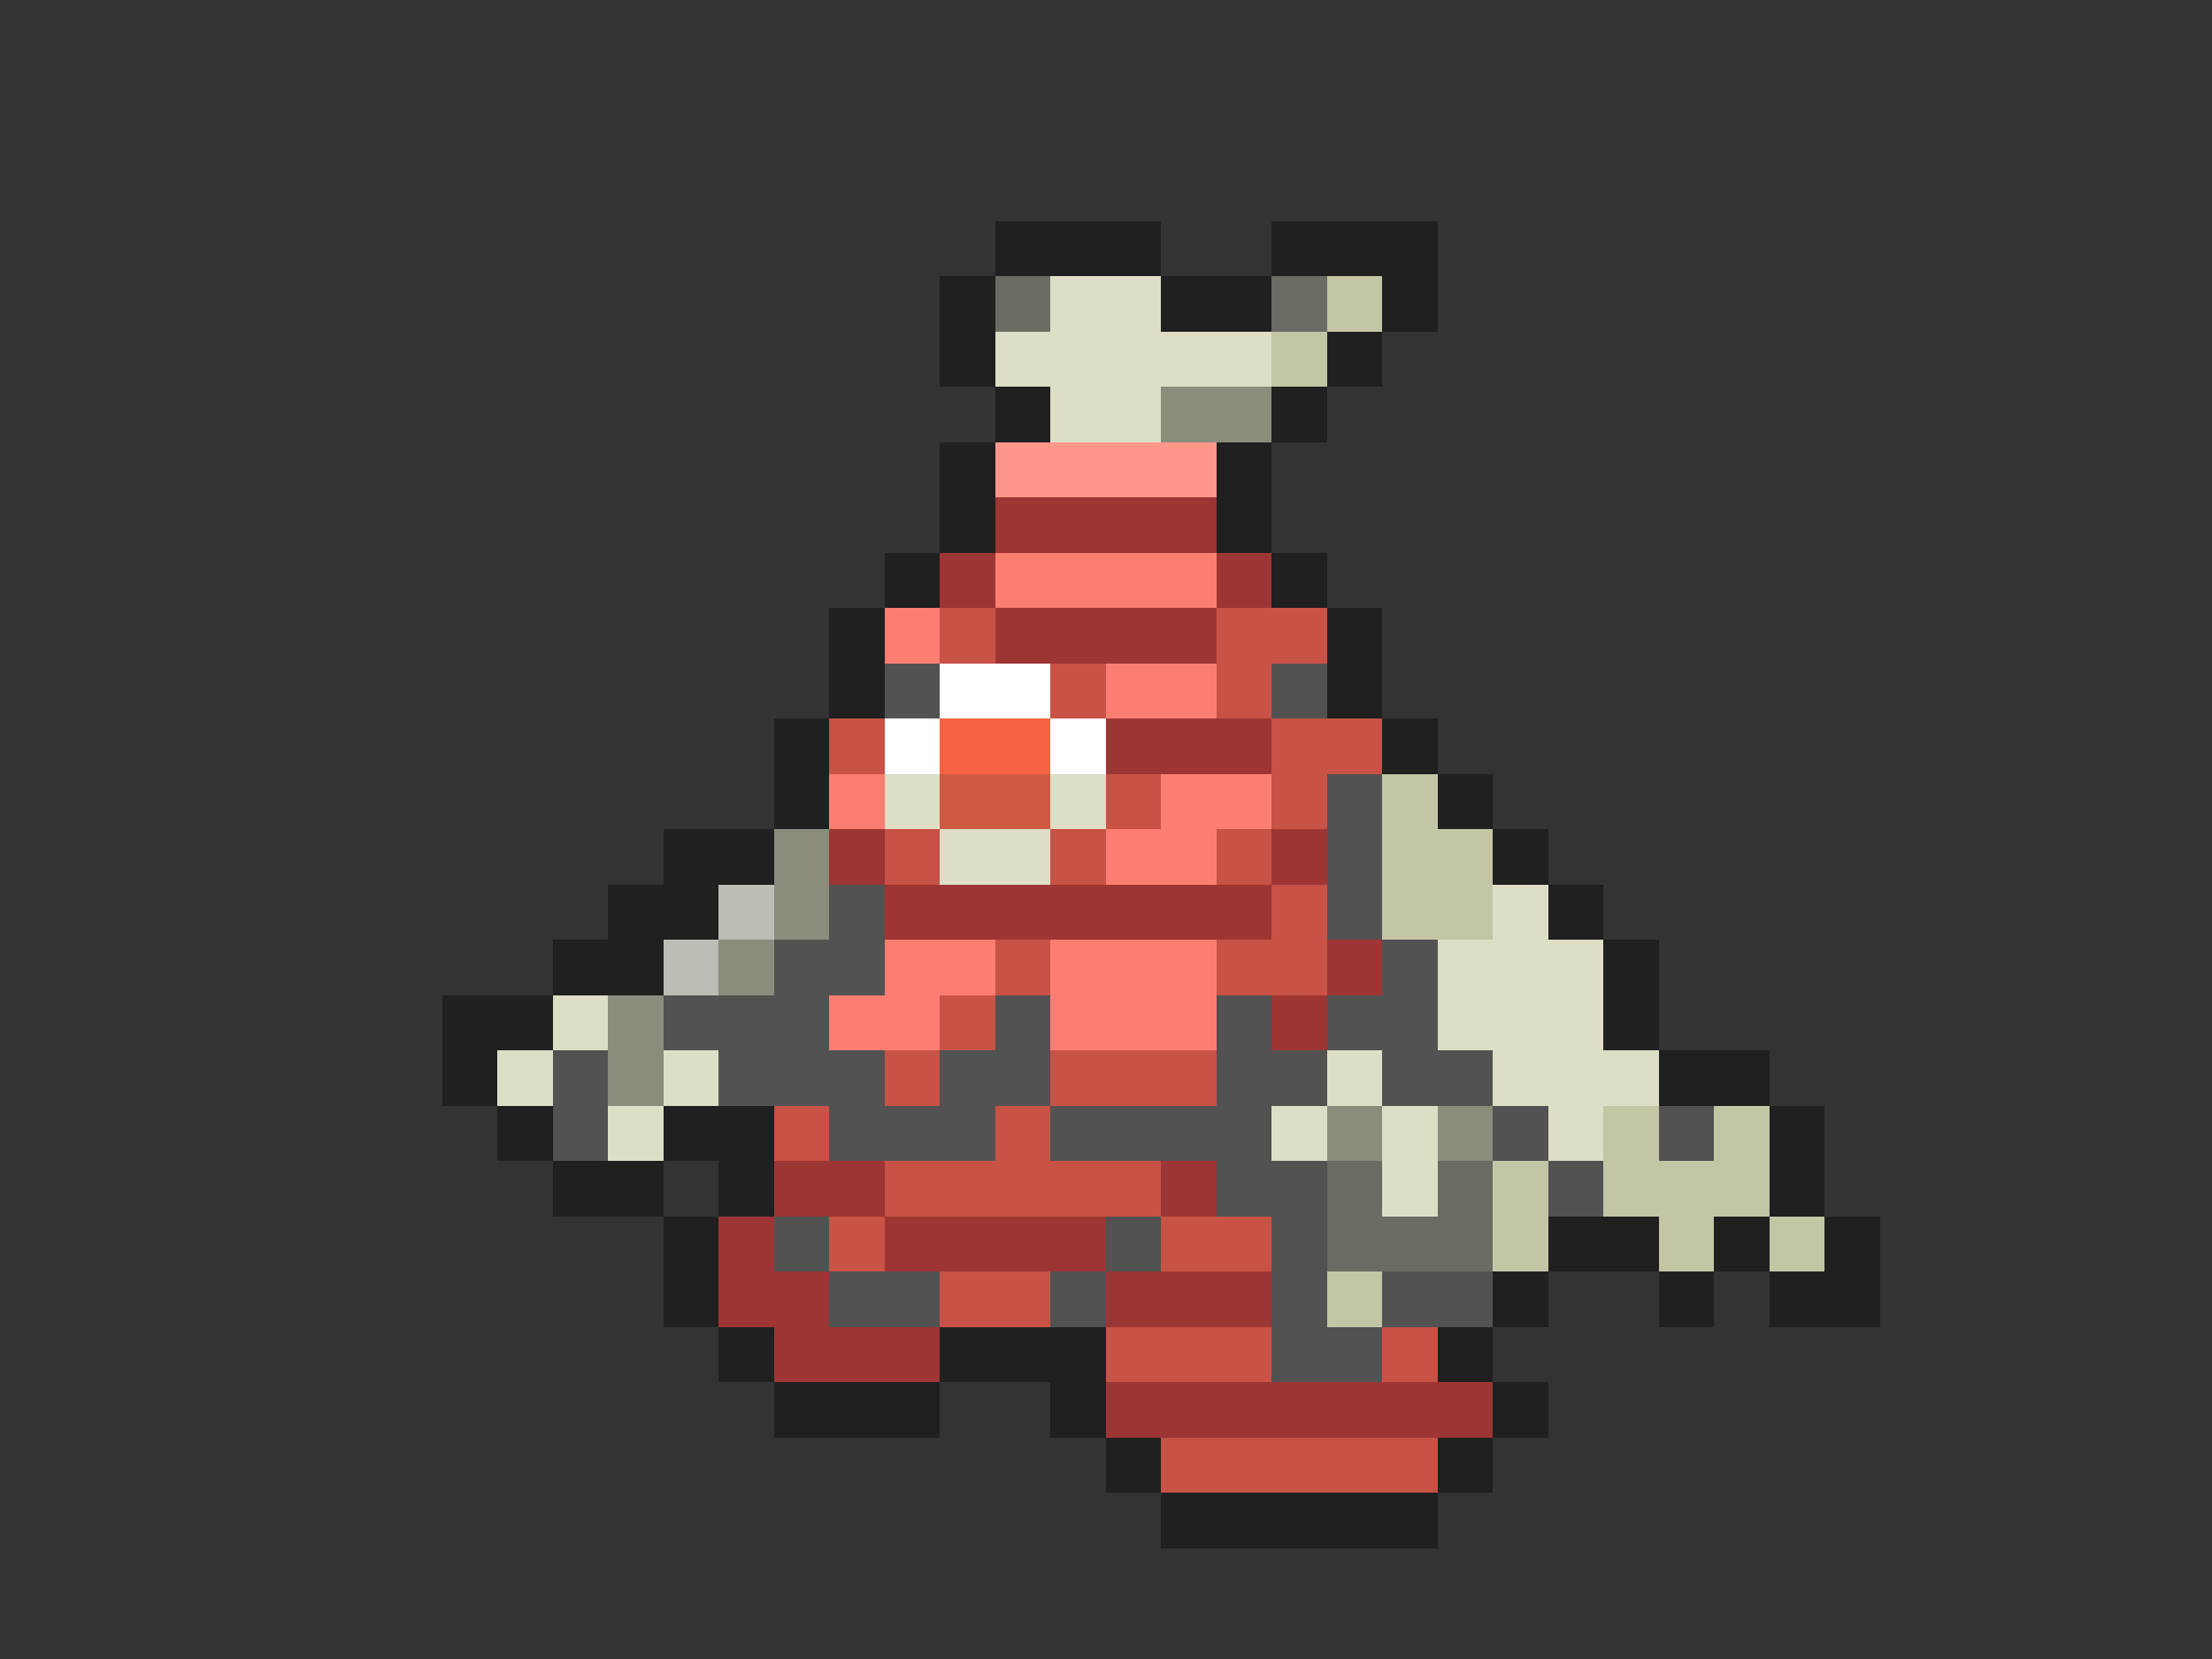 <svg xmlns="http://www.w3.org/2000/svg" viewBox="0 -0.5 40 30" shape-rendering="crispEdges">
<rect x="0" y="-0.5" width="40" height="30" fill="#333333" stroke="none"/>
<path stroke="#202020" d="M18 4h3M23 4h3M17 5h1M21 5h2M25 5h1M17 6h1M24 6h1M18 7h1M23 7h1M17 8h1M22 8h1M17 9h1M22 9h1M16 10h1M23 10h1M15 11h1M24 11h1M15 12h1M24 12h1M14 13h1M25 13h1M14 14h1M26 14h1M12 15h2M27 15h1M11 16h2M28 16h1M10 17h2M29 17h1M8 18h2M29 18h1M8 19h1M30 19h2M9 20h1M12 20h2M32 20h1M10 21h2M13 21h1M32 21h1M12 22h1M28 22h2M31 22h1M33 22h1M12 23h1M27 23h1M30 23h1M32 23h2M13 24h1M17 24h3M26 24h1M14 25h3M19 25h1M27 25h1M20 26h1M26 26h1M21 27h5" />
<path stroke="#6b6b63" d="M18 5h1M23 5h1M24 21h1M26 21h1M24 22h3" />
<path stroke="#dddec5" d="M19 5h2M18 6h5M19 7h2M16 14h1M19 14h1M17 15h2M27 16h1M26 17h3M10 18h1M26 18h3M9 19h1M12 19h1M24 19h1M27 19h3M11 20h1M23 20h1M25 20h1M28 20h1M25 21h1" />
<path stroke="#c3c5a5" d="M24 5h1M23 6h1M25 14h1M25 15h2M25 16h2M29 20h1M31 20h1M27 21h1M29 21h3M27 22h1M30 22h1M32 22h1M24 23h1" />
<path stroke="#8c8c7b" d="M21 7h2" />
<path stroke="#ff988a" d="M18 8h4" />
<path stroke="#9d3534" d="M18 9h4M17 10h1M22 10h1M18 11h4M20 13h3M15 15h1M23 15h1M16 16h7M24 17h1M23 18h1M14 21h2M21 21h1M13 22h1M16 22h4M13 23h2M20 23h3M14 24h3M20 25h7" />
<path stroke="#fc7e72" d="M18 10h4M16 11h1M20 12h2M15 14h1M21 14h2M20 15h2M16 17h2M19 17h3M15 18h2M19 18h3" />
<path stroke="#c85245" d="M17 11h1M22 11h2M19 12h1M22 12h1M15 13h1M23 13h2M20 14h1M23 14h1M16 15h1M19 15h1M22 15h1M23 16h1M18 17h1M22 17h2M17 18h1M16 19h1M19 19h3M14 20h1M18 20h1M16 21h5M15 22h1M21 22h2M17 23h2M20 24h3M25 24h1M21 26h5" />
<path stroke="#525252" d="M16 12h1M23 12h1M24 14h1M24 15h1M15 16h1M24 16h1M14 17h2M25 17h1M12 18h3M18 18h1M22 18h1M24 18h2M10 19h1M13 19h3M17 19h2M22 19h2M25 19h2M10 20h1M15 20h3M19 20h4M27 20h1M30 20h1M22 21h2M28 21h1M14 22h1M20 22h1M23 22h1M15 23h2M19 23h1M23 23h1M25 23h2M23 24h2" />
<path stroke="#ffffff" d="M17 12h2M16 13h1M19 13h1" />
<path stroke="#f76342" d="M17 13h2" />
<path stroke="#ce5a42" d="M17 14h2" />
<path stroke="#8b8c7b" d="M14 15h1M14 16h1M13 17h1M11 18h1M11 19h1M24 20h1M26 20h1" />
<path stroke="#bdbdb5" d="M13 16h1M12 17h1" />
</svg>